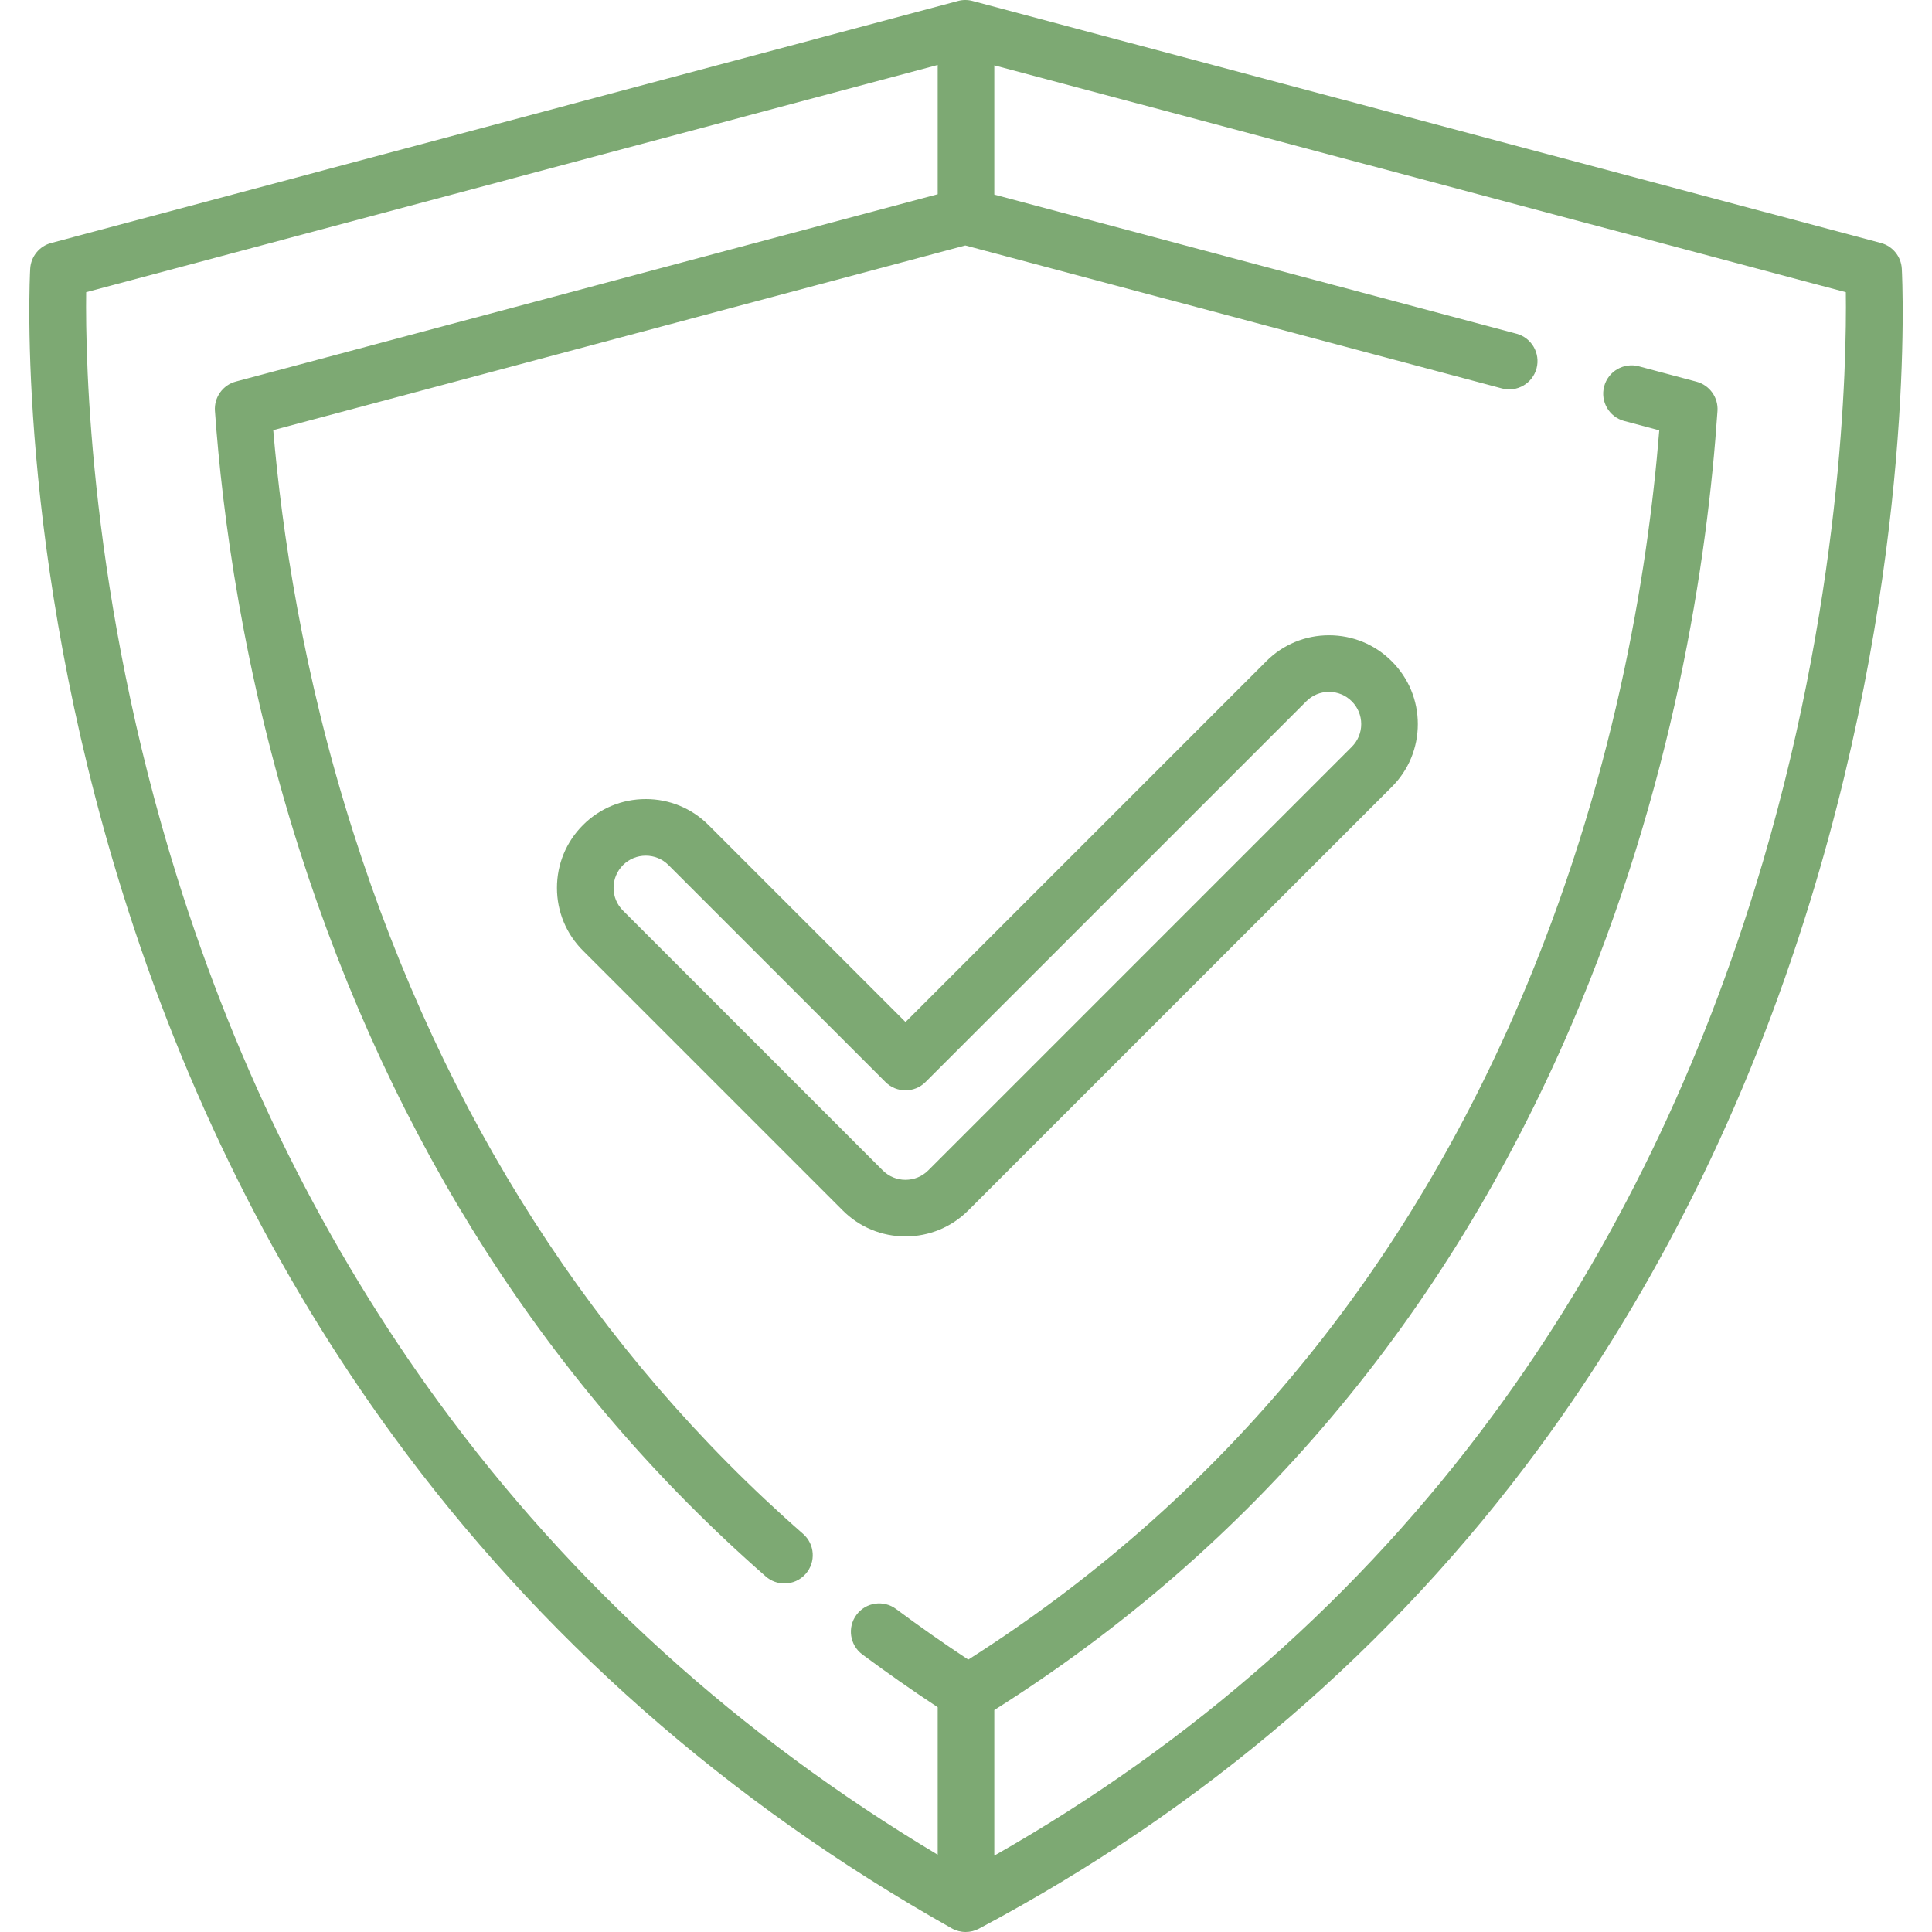 <svg width="60" height="60" viewBox="0 0 60 60" fill="none" xmlns="http://www.w3.org/2000/svg">
<g clip-path="url(#clip0)">
<path d="M59.062 8.347C59.042 7.967 58.779 7.643 58.411 7.545L30.204 0.03C30.056 -0.01 29.9 -0.01 29.752 0.03L1.589 7.546C1.222 7.644 0.959 7.967 0.938 8.346C0.918 8.698 0.497 17.08 3.793 27.677C5.731 33.905 8.559 39.591 12.199 44.578C16.753 50.816 22.593 55.967 29.558 59.887C29.692 59.962 29.841 60 29.989 60C30.131 60 30.273 59.966 30.402 59.897C37.379 56.191 43.229 51.172 47.79 44.977C51.434 40.028 54.266 34.325 56.205 28.026C59.503 17.315 59.082 8.709 59.062 8.347ZM54.506 27.568C52.622 33.667 49.878 39.184 46.352 43.965C42.239 49.542 37.038 54.133 30.879 57.628V53.107C38.863 48.066 44.884 40.931 48.777 31.89C51.982 24.446 53.026 17.38 53.338 12.762C53.366 12.343 53.093 11.962 52.687 11.854L50.895 11.376C50.426 11.252 49.944 11.53 49.819 11.999C49.694 12.469 49.973 12.95 50.442 13.075L51.53 13.365C51.17 17.841 50.106 24.357 47.162 31.195C43.434 39.855 37.685 46.698 30.07 51.541C29.305 51.035 28.553 50.508 27.829 49.969C27.44 49.679 26.889 49.759 26.599 50.149C26.309 50.538 26.39 51.089 26.779 51.379C27.536 51.942 28.322 52.492 29.121 53.019V57.6C22.96 53.914 17.757 49.202 13.643 43.574C10.117 38.752 7.375 33.249 5.492 27.217C2.781 18.534 2.648 11.214 2.676 9.075L29.121 2.017V6.032L7.326 11.849C6.918 11.958 6.645 12.34 6.675 12.761C6.902 15.937 7.541 20.879 9.297 26.386C12.199 35.489 17.072 43.084 23.783 48.959C23.95 49.105 24.156 49.176 24.361 49.176C24.606 49.176 24.849 49.075 25.023 48.876C25.343 48.511 25.306 47.956 24.941 47.636C18.475 41.975 13.775 34.646 10.972 25.852C9.397 20.912 8.748 16.44 8.486 13.359L29.979 7.623L46.643 12.063C47.112 12.188 47.594 11.909 47.719 11.44C47.843 10.971 47.565 10.489 47.096 10.364L30.879 6.043V2.029L57.324 9.075C57.353 11.251 57.226 18.767 54.506 27.568Z" fill="#7DA973"/>
<path d="M43.224 20.538C42.704 20.016 42.011 19.729 41.274 19.729C40.537 19.729 39.844 20.016 39.324 20.537L28.121 31.74L22.005 25.624C21.485 25.103 20.792 24.816 20.055 24.816C19.317 24.816 18.625 25.103 18.105 25.623C17.584 26.144 17.297 26.837 17.297 27.574C17.297 28.311 17.584 29.003 18.105 29.524L26.171 37.59C26.691 38.111 27.384 38.398 28.121 38.398C28.858 38.398 29.551 38.111 30.071 37.59L43.224 24.438C43.745 23.917 44.032 23.224 44.032 22.487C44.032 21.75 43.745 21.058 43.224 20.538ZM41.981 23.194L28.828 36.347C28.639 36.536 28.388 36.64 28.121 36.64C27.854 36.64 27.603 36.536 27.414 36.347L19.348 28.28C19.159 28.092 19.055 27.841 19.055 27.574C19.055 27.306 19.159 27.056 19.348 26.866C19.537 26.678 19.788 26.574 20.055 26.574C20.322 26.574 20.573 26.678 20.762 26.867L27.5 33.604C27.843 33.947 28.399 33.947 28.743 33.604L40.568 21.78C40.756 21.591 41.007 21.487 41.274 21.487C41.541 21.487 41.792 21.591 41.981 21.78C42.17 21.969 42.274 22.22 42.274 22.487C42.274 22.754 42.17 23.005 41.981 23.194Z" fill="#7DA973"/>
</g>
<defs>
<clipPath id="clip0">
<rect width="60" height="60" fill="white"/>
</clipPath>
</defs>
</svg>
